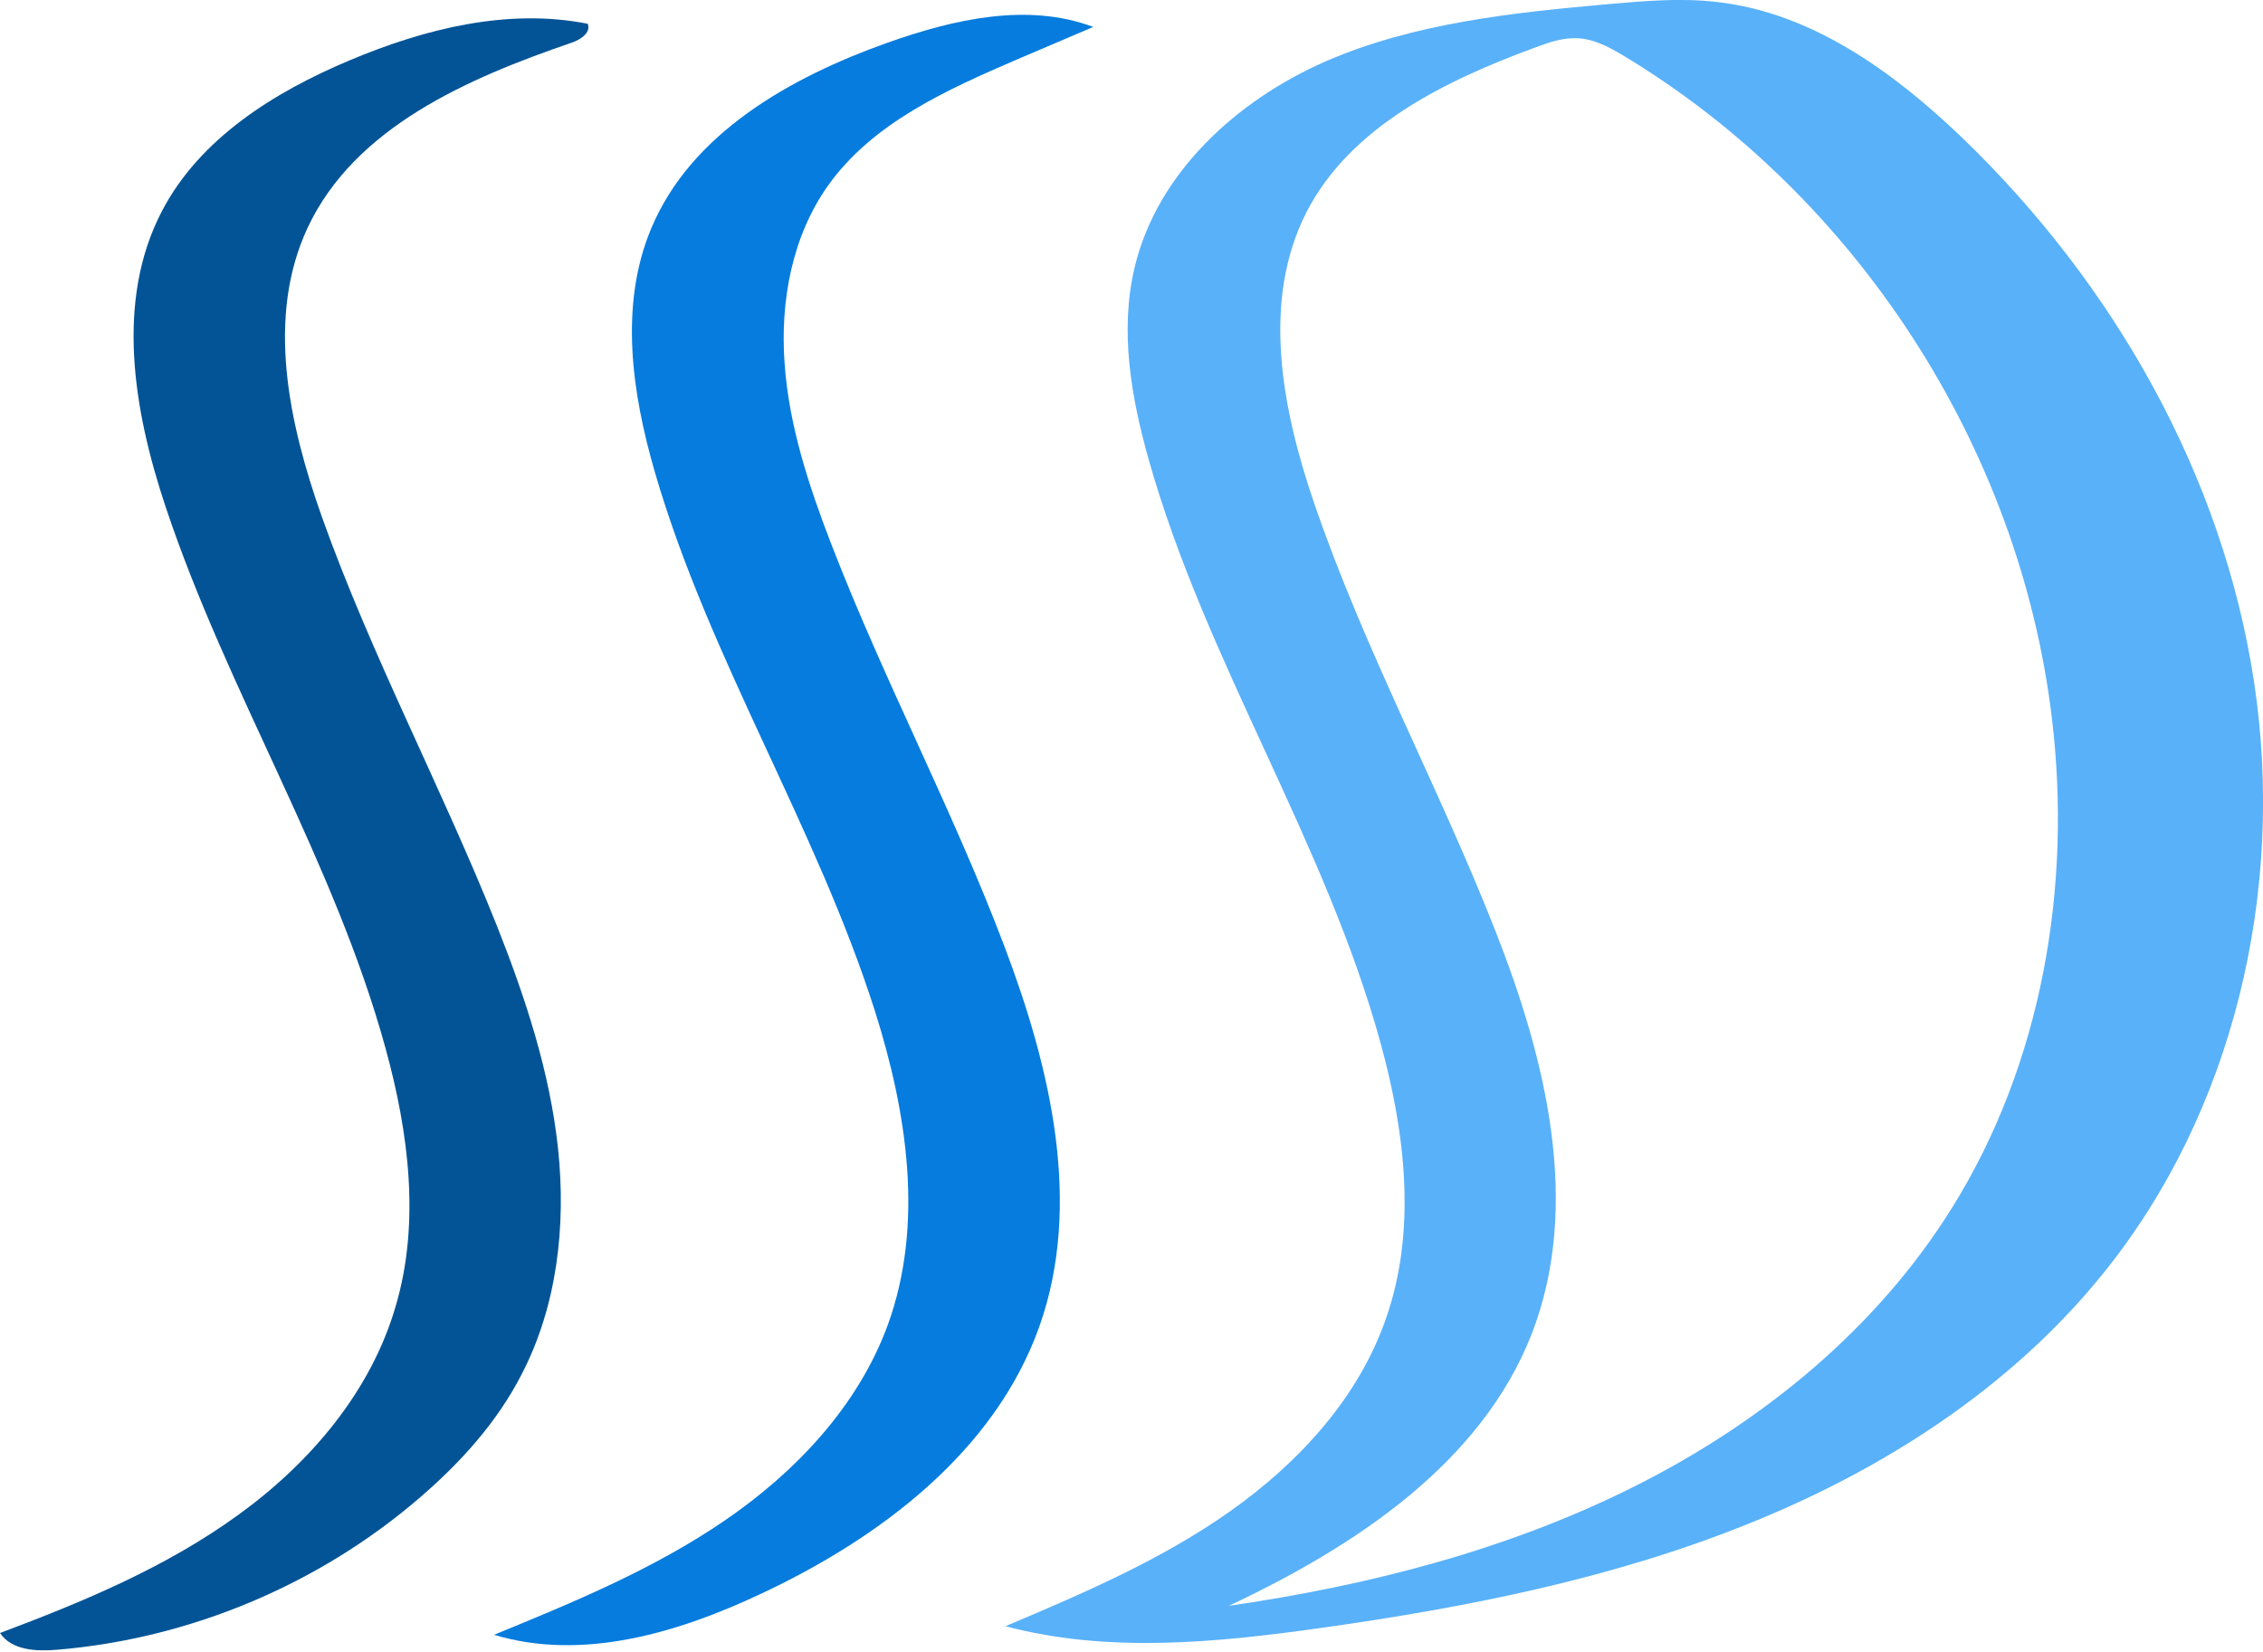 <?xml version="1.0" encoding="UTF-8" standalone="no"?>
<!DOCTYPE svg PUBLIC "-//W3C//DTD SVG 1.1//EN" "http://www.w3.org/Graphics/SVG/1.1/DTD/svg11.dtd">
<svg version="1.1" xmlns="http://www.w3.org/2000/svg" xmlns:xlink="http://www.w3.org/1999/xlink" preserveAspectRatio="xMidYMid meet" viewBox="0 0 100 73" width="100" height="73"><defs><path d="M17.05 46.37C14.77 38.04 10.05 30.59 7.32 22.4C5.9 18.15 5.08 13.29 7.16 9.32C8.83 6.12 12.11 4.07 15.44 2.67C18.76 1.27 22.44 0.35 25.97 1.05C26.13 1.44 25.65 1.76 25.25 1.89C20.64 3.47 15.68 5.63 13.6 10.05C11.74 14.01 12.76 18.7 14.22 22.83C16.42 29 19.52 34.8 21.95 40.89C23.21 44.07 24.3 47.36 24.66 50.76C25.02 54.16 24.62 57.72 23.04 60.75C21.96 62.85 20.35 64.63 18.56 66.17C14.1 70.02 8.4 72.41 2.53 72.9C1.61 72.98 0.51 72.93 0 72.16C3.68 70.78 7.35 69.25 10.53 66.94C13.71 64.64 16.4 61.48 17.49 57.7C18.57 54.03 18.06 50.06 17.05 46.37Z" id="a4VVlRwLG"></path><path d="M44.98 2.61C41.85 3.96 38.57 5.42 36.59 8.2C35 10.44 34.47 13.31 34.67 16.05C34.86 18.79 35.73 21.44 36.72 24.01C39.05 30.05 42.11 35.8 44.4 41.86C46.43 47.22 47.84 53.22 45.93 58.61C43.97 64.13 38.9 67.96 33.6 70.44C29.92 72.17 25.72 73.41 21.83 72.24C25.35 70.8 28.9 69.33 32.04 67.18C35.18 65.03 37.92 62.12 39.23 58.55C40.84 54.13 40.09 49.19 38.67 44.7C36.07 36.52 31.34 29.12 28.94 20.87C27.92 17.36 27.36 13.49 28.77 10.11C30.52 5.9 34.91 3.42 39.21 1.89C42.14 0.85 45.4 0.1 48.31 1.19C47.2 1.66 46.09 2.14 44.98 2.61Z" id="b6Y0Tkzdq6"></path><path d="M61.26 58.22C62.6 54.36 62.1 50.09 61.02 46.14C58.57 37.19 53.28 29.24 50.76 20.31C49.98 17.54 49.47 14.6 50.14 11.81C51.13 7.65 54.64 4.44 58.56 2.72C62.49 1.01 66.83 0.56 71.1 0.18C72.69 0.04 74.3 -0.1 75.88 0.09C80.06 0.56 83.68 3.18 86.71 6.09C93.39 12.52 98.23 21 99.61 30.17C100.99 39.34 98.73 49.14 92.89 56.33C88.81 61.36 83.18 64.97 77.17 67.37C71.16 69.78 64.76 71.04 58.35 71.94C53.72 72.59 48.95 73.06 44.43 71.86C47.86 70.41 51.32 68.93 54.36 66.78C57.4 64.63 60.05 61.75 61.26 58.22M72.27 65.66C77.88 62.84 82.92 58.72 86.24 53.4C90.23 47.02 91.57 39.18 90.67 31.72C89.24 19.8 82.07 8.7 71.79 2.49C71.16 2.11 70.49 1.74 69.75 1.69C69.08 1.65 68.44 1.87 67.81 2.11C63.84 3.57 59.68 5.6 57.74 9.36C55.72 13.3 56.65 18.08 58.08 22.26C60.3 28.74 63.59 34.79 66.09 41.16C68.32 46.83 69.89 53.25 67.69 58.93C65.46 64.66 59.87 68.34 54.3 70.96C60.51 70.06 66.67 68.48 72.27 65.66Z" id="a2V4lypvx8"></path></defs><g><g><g><use xlink:href="#a4VVlRwLG" opacity="1" fill="#035496" fill-opacity="1"></use><g><use xlink:href="#a4VVlRwLG" opacity="1" fill-opacity="0" stroke="#000000" stroke-width="0" stroke-opacity="0"></use></g></g><g><use xlink:href="#b6Y0Tkzdq6" opacity="1" fill="#057cde" fill-opacity="1"></use><g><use xlink:href="#b6Y0Tkzdq6" opacity="1" fill-opacity="0" stroke="#000000" stroke-width="1" stroke-opacity="0"></use></g></g><g><use xlink:href="#a2V4lypvx8" opacity="1" fill="#59b1f9" fill-opacity="1"></use><g><use xlink:href="#a2V4lypvx8" opacity="1" fill-opacity="0" stroke="#000000" stroke-width="1" stroke-opacity="0"></use></g></g></g></g></svg>
